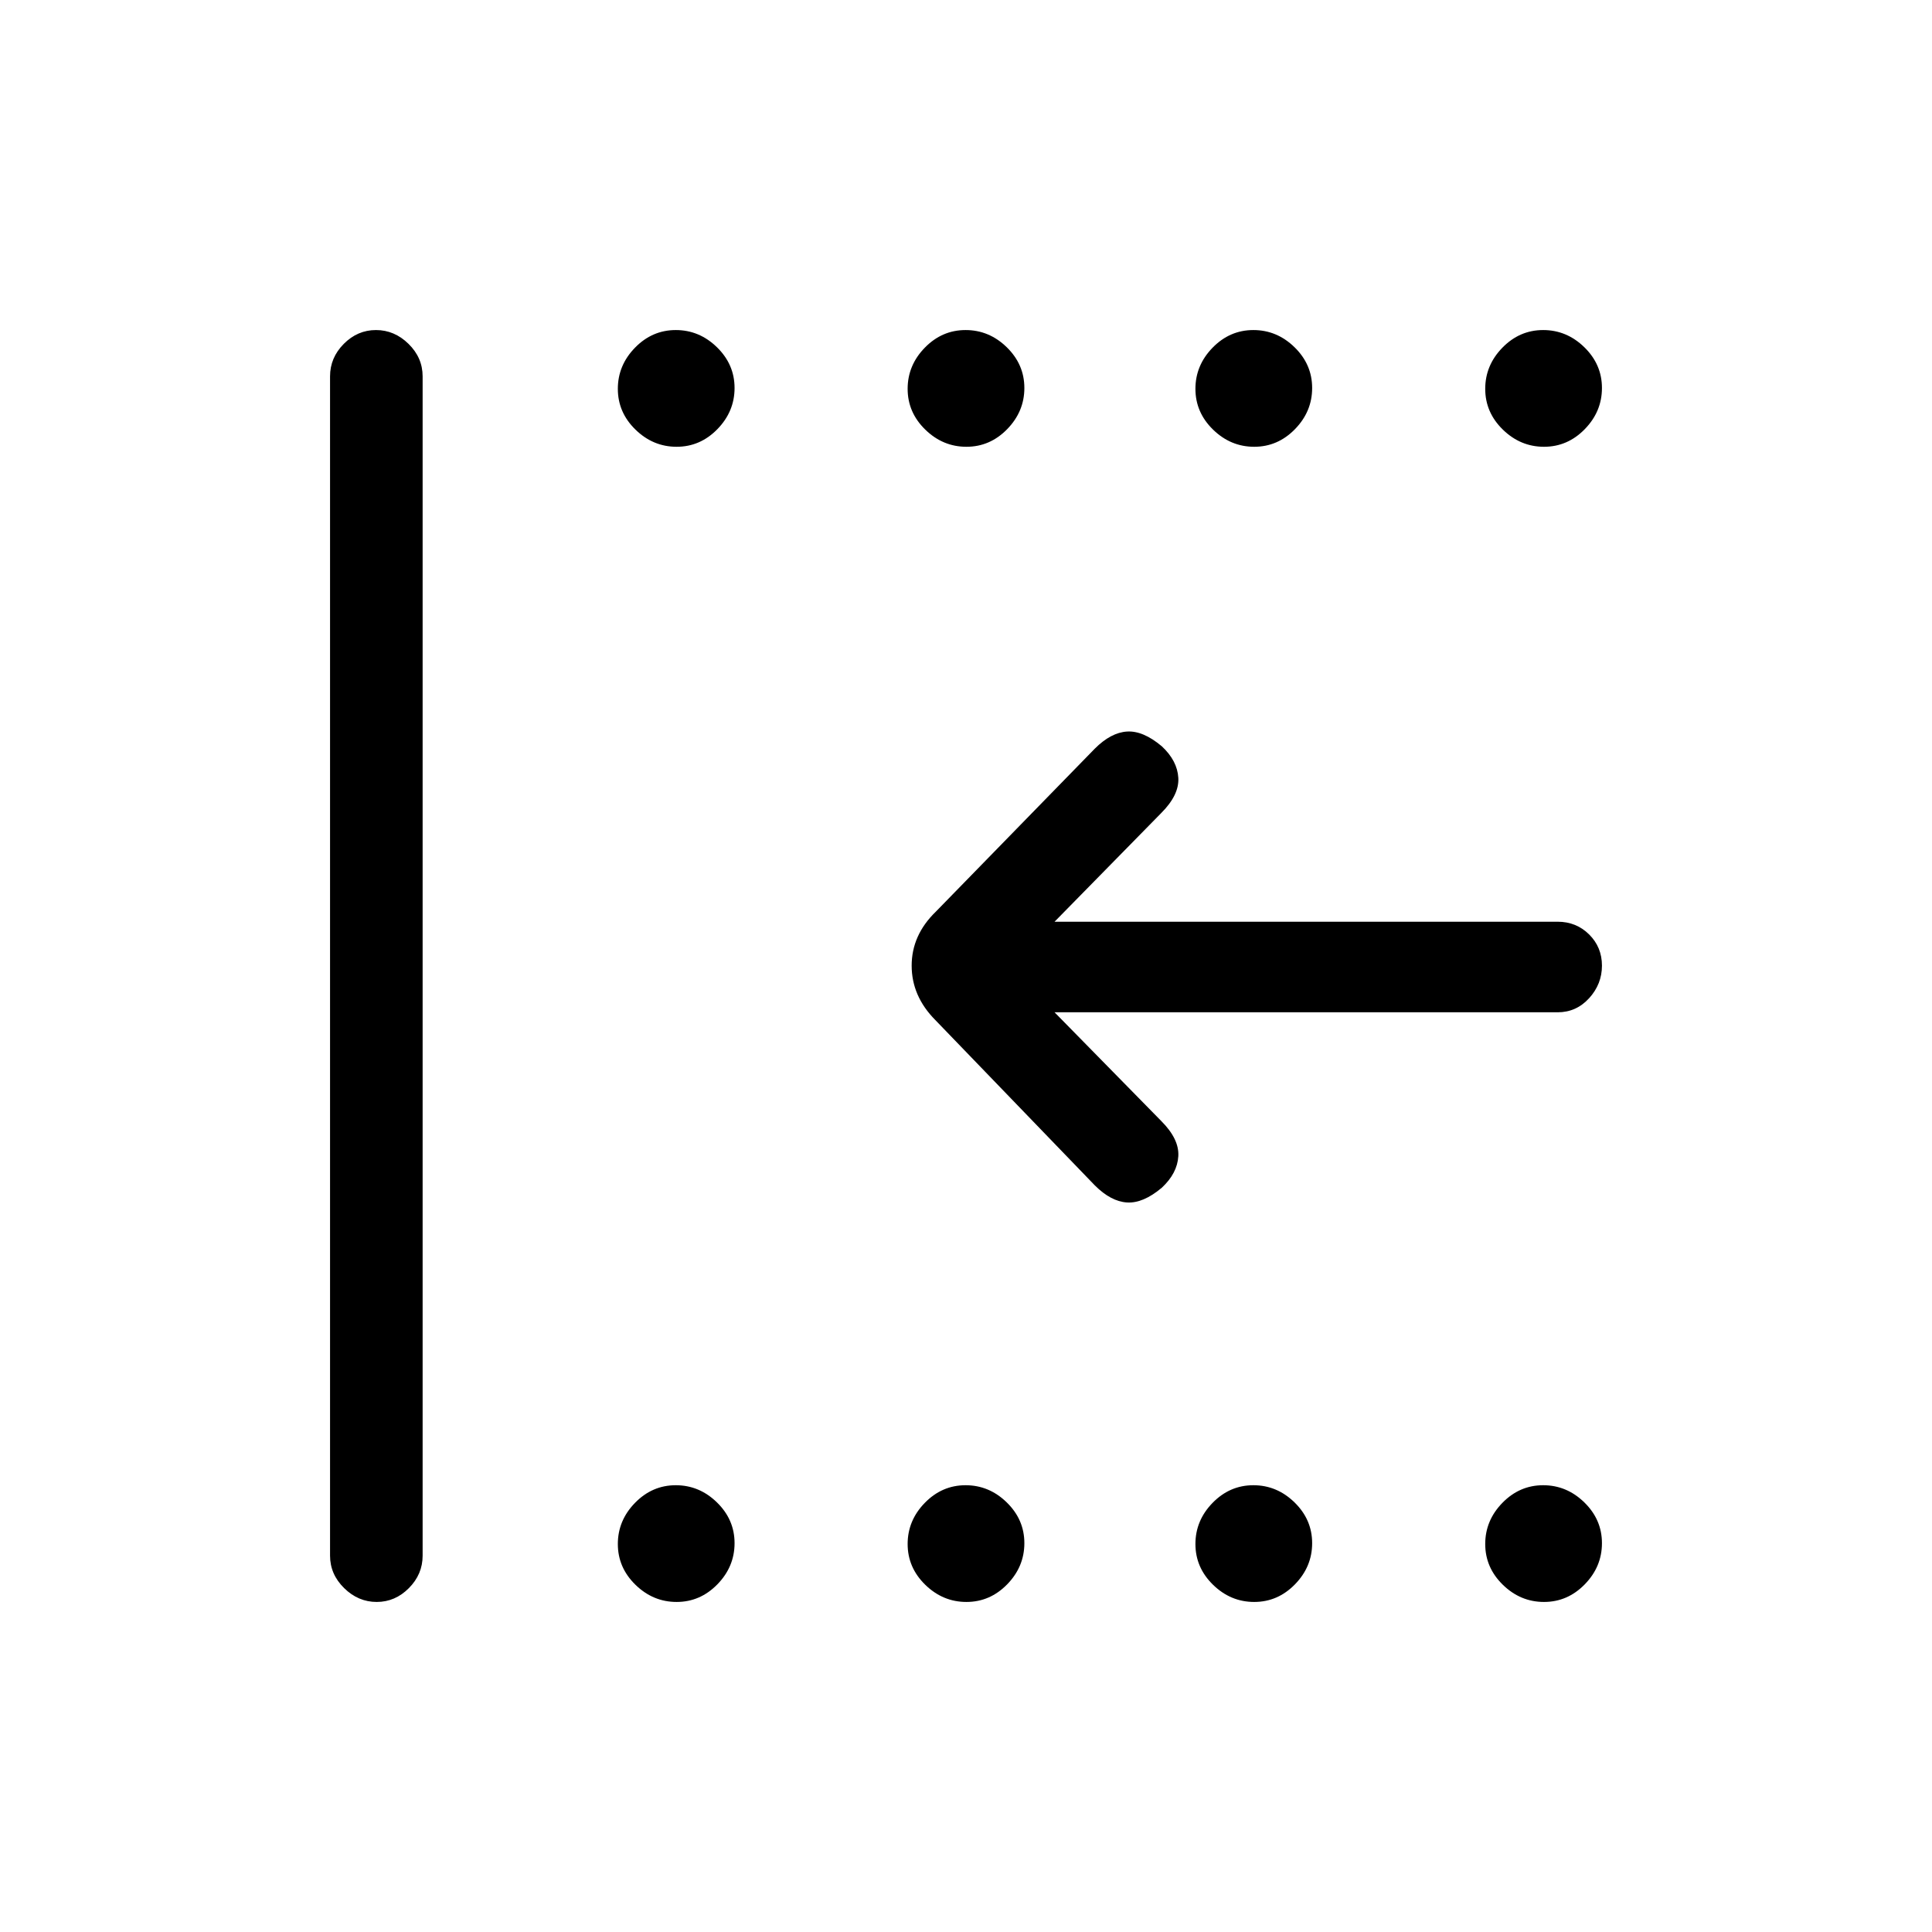 <svg xmlns="http://www.w3.org/2000/svg" height="20" viewBox="0 -960 960 960" width="20"><path d="M767.21-164q-11.71 0-20.46-8.54T738-192.79q0-11.71 8.54-20.46t20.25-8.75q11.71 0 20.46 8.54t8.75 20.25q0 11.71-8.54 20.46T767.21-164Zm-144 0q-11.71 0-20.46-8.54T594-192.79q0-11.71 8.54-20.46t20.25-8.75q11.71 0 20.46 8.54t8.75 20.25q0 11.71-8.54 20.46T623.21-164Zm-143 0q-11.71 0-20.46-8.54T451-192.79q0-11.71 8.54-20.46t20.25-8.75q11.71 0 20.46 8.54t8.75 20.25q0 11.71-8.54 20.46T480.21-164Zm-144 0q-11.71 0-20.46-8.54T307-192.79q0-11.71 8.54-20.46t20.25-8.75q11.71 0 20.46 8.54t8.75 20.25q0 11.71-8.54 20.46T336.21-164Zm431-574q-11.71 0-20.46-8.54T738-766.79q0-11.71 8.54-20.46t20.25-8.75q11.71 0 20.46 8.54t8.75 20.25q0 11.71-8.54 20.46T767.21-738Zm-144 0q-11.71 0-20.46-8.54T594-766.79q0-11.71 8.54-20.46t20.25-8.75q11.71 0 20.46 8.54t8.75 20.25q0 11.71-8.54 20.46T623.21-738Zm-143 0q-11.71 0-20.46-8.54T451-766.79q0-11.71 8.54-20.46t20.25-8.75q11.71 0 20.46 8.54t8.75 20.25q0 11.71-8.54 20.46T480.21-738Zm-144 0q-11.71 0-20.46-8.54T307-766.79q0-11.71 8.54-20.46t20.25-8.75q11.71 0 20.46 8.54t8.75 20.25q0 11.71-8.54 20.46T336.21-738ZM187.18-164q-9.18 0-16.18-6.88-7-6.87-7-16.12v-586q0-9.25 6.82-16.13 6.83-6.87 16-6.87 9.18 0 16.18 6.87 7 6.88 7 16.13v586q0 9.25-6.82 16.12-6.83 6.88-16 6.88ZM524-457l53 54q9 9 8.5 17.5t-8.2 15.67Q568-362 560-362.5t-16-8.5l-79.24-82.14Q453-465 453-480.18T465-507l79-81q8-8 16-8.5t17.3 7.33q7.7 7.17 8.2 15.67.5 8.5-8.5 17.5l-53 54h250q9.25 0 15.63 6.32 6.37 6.33 6.37 15.5 0 9.18-6.37 16.18-6.38 7-15.63 7H524Z"/></svg>